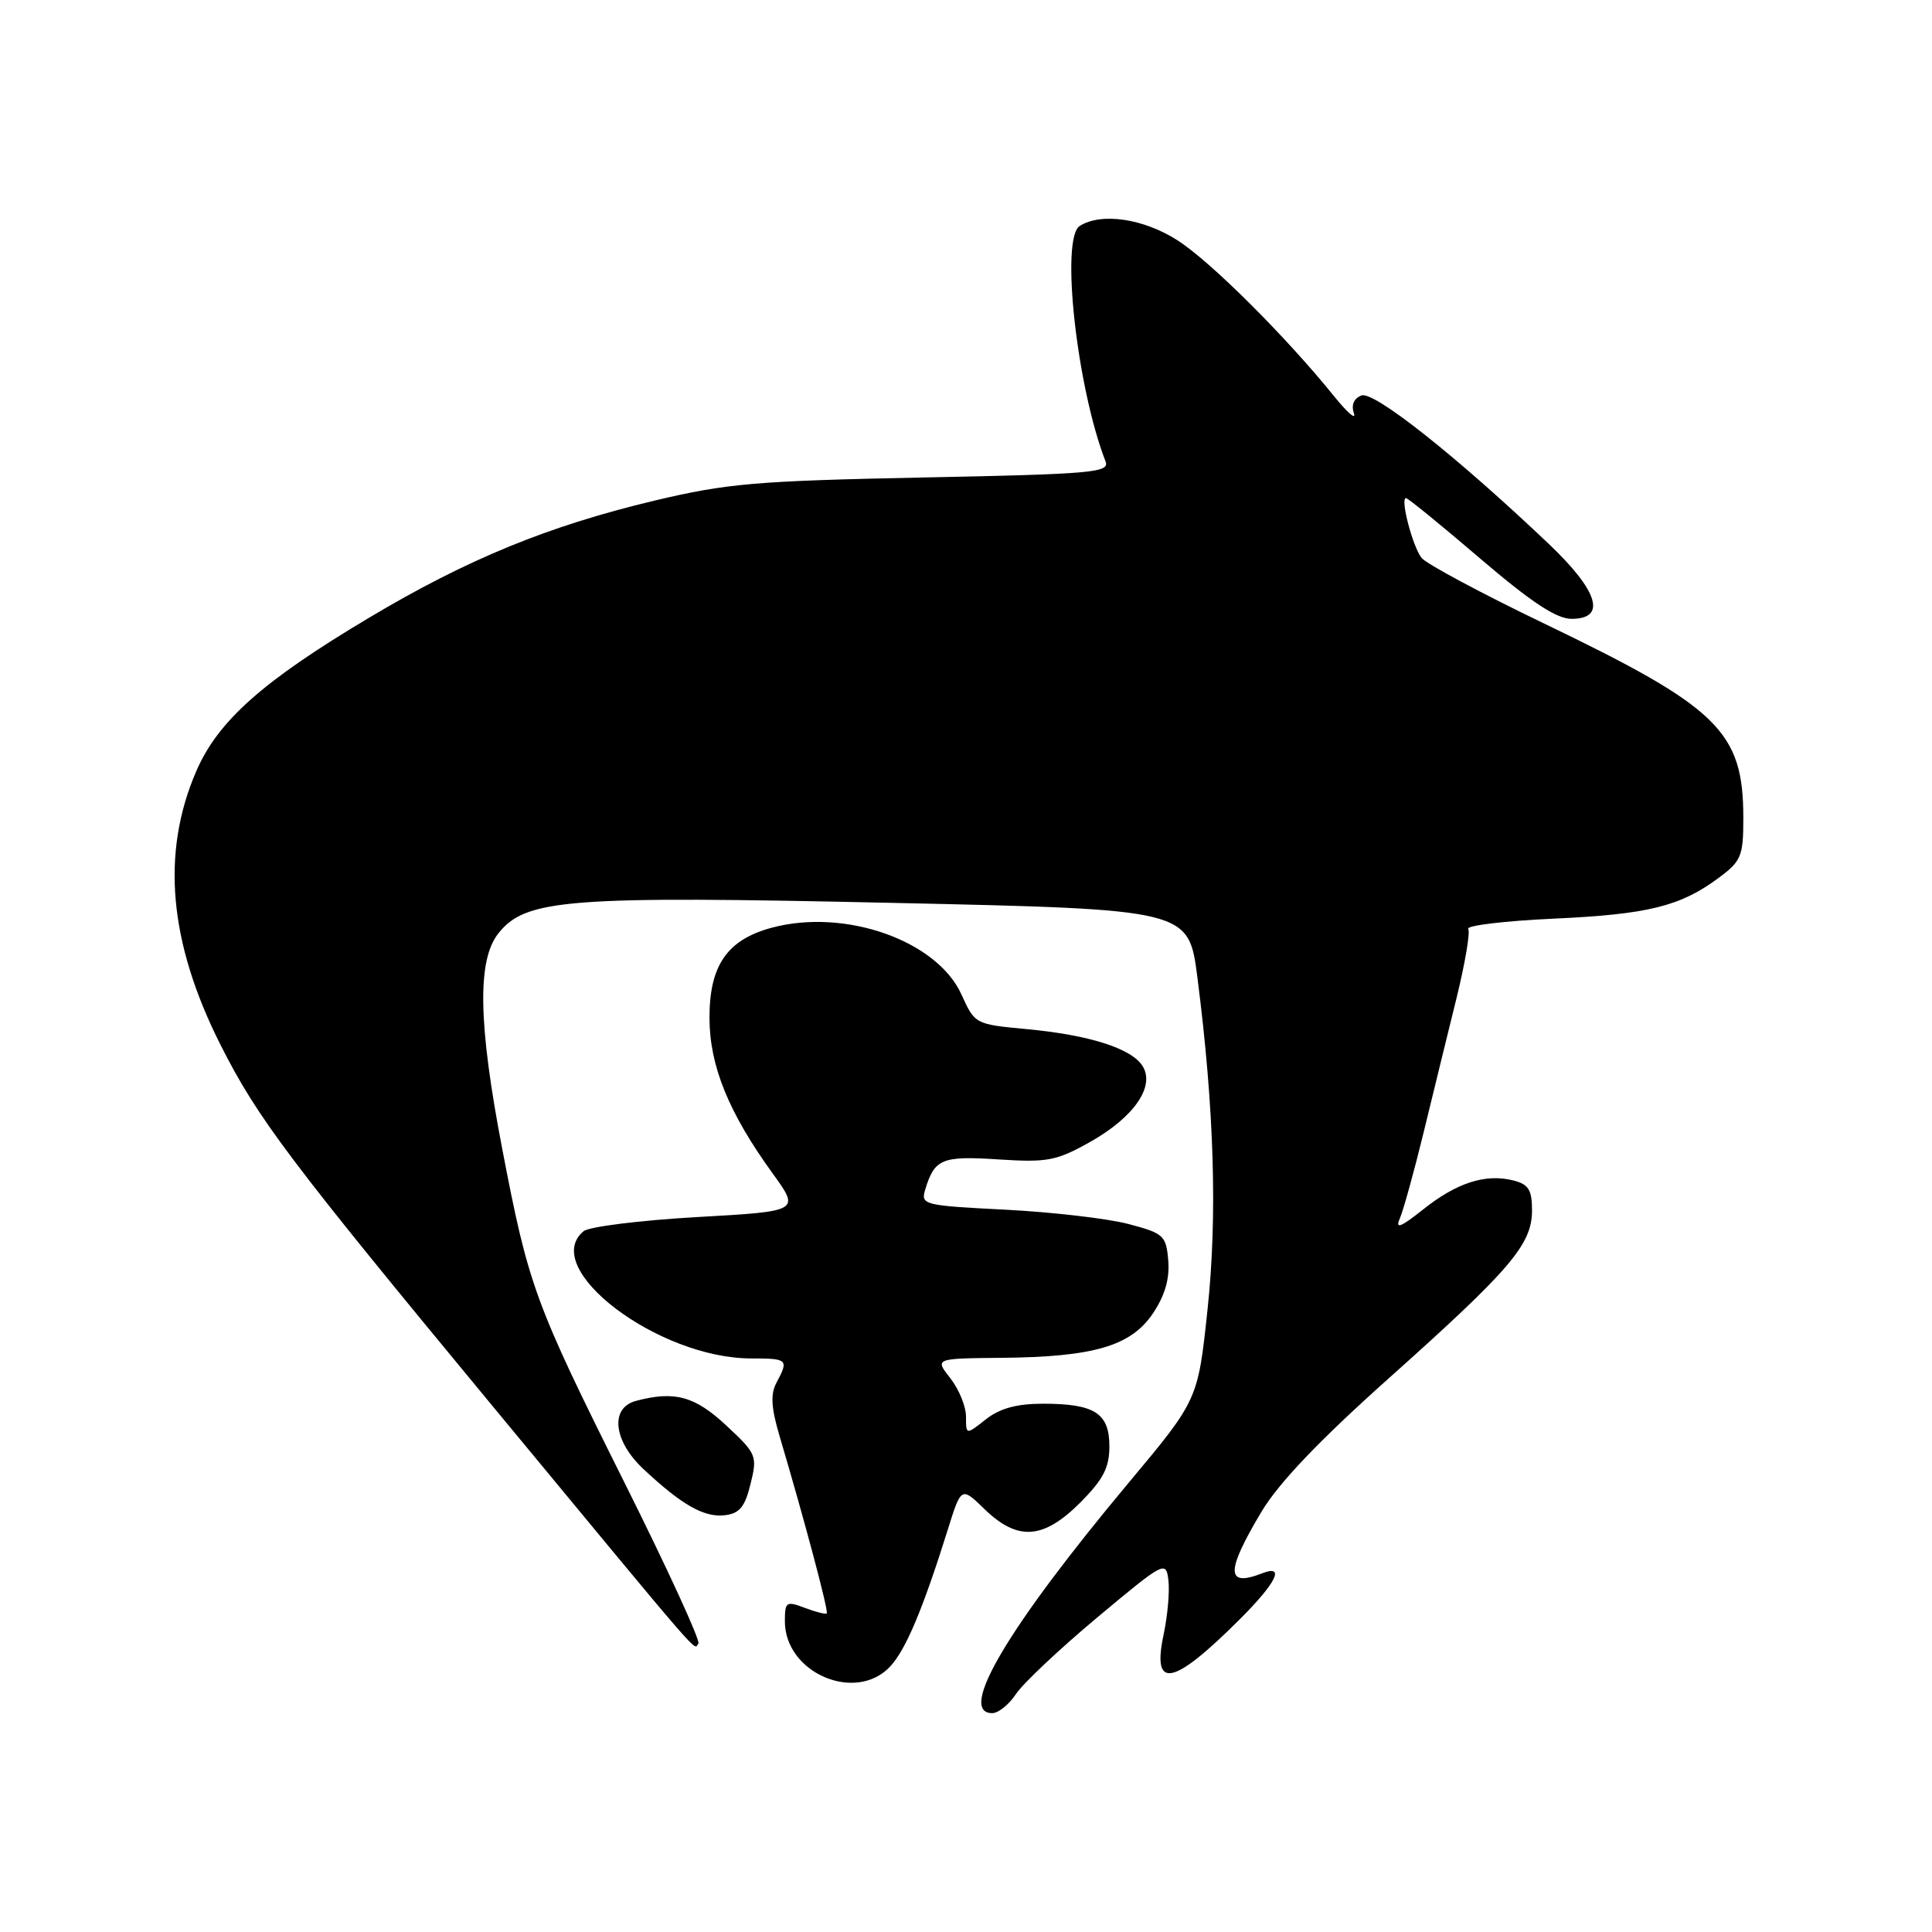 <?xml version="1.0" encoding="UTF-8" standalone="no"?>
<!DOCTYPE svg PUBLIC "-//W3C//DTD SVG 1.1//EN" "http://www.w3.org/Graphics/SVG/1.1/DTD/svg11.dtd" >
<svg xmlns="http://www.w3.org/2000/svg" xmlns:xlink="http://www.w3.org/1999/xlink" version="1.1" viewBox="0 0 256 256">
 <g >
 <path fill="currentColor"
d=" M 134.61 224.48 C 135.52 223.09 140.36 218.53 145.38 214.33 C 154.30 206.88 154.51 206.77 154.82 209.40 C 155.00 210.88 154.71 214.10 154.19 216.56 C 152.60 224.00 155.41 223.43 164.34 214.50 C 169.15 209.69 170.32 207.27 167.25 208.47 C 162.42 210.35 162.40 208.28 167.14 200.33 C 169.43 196.50 174.79 190.88 184.00 182.65 C 200.20 168.18 203.00 164.89 203.00 160.38 C 203.00 157.65 202.54 156.92 200.50 156.41 C 196.83 155.49 193.01 156.72 188.57 160.26 C 185.57 162.64 184.84 162.92 185.49 161.44 C 185.95 160.37 187.38 155.22 188.65 150.00 C 189.92 144.78 191.88 136.76 193.01 132.20 C 194.13 127.63 194.83 123.53 194.55 123.08 C 194.28 122.64 199.33 122.03 205.78 121.73 C 218.37 121.16 222.65 120.10 227.75 116.31 C 230.73 114.10 231.00 113.44 231.00 108.42 C 231.00 96.90 227.77 93.76 204.50 82.57 C 196.25 78.60 188.99 74.71 188.37 73.93 C 187.18 72.43 185.50 66.00 186.30 66.00 C 186.56 66.00 190.98 69.60 196.12 74.00 C 202.92 79.81 206.24 82.00 208.24 82.00 C 212.93 82.00 211.80 78.31 205.18 72.03 C 193.00 60.46 182.03 51.77 180.40 52.40 C 179.39 52.79 179.02 53.67 179.40 54.76 C 179.73 55.72 178.55 54.70 176.77 52.50 C 170.39 44.60 160.42 34.66 156.05 31.86 C 151.54 28.96 145.93 28.13 143.07 29.94 C 140.50 31.56 142.66 51.26 146.49 61.14 C 147.07 62.62 144.77 62.82 122.31 63.27 C 100.19 63.72 96.33 64.05 86.74 66.33 C 72.62 69.70 61.89 74.10 48.86 81.88 C 34.82 90.25 28.88 95.52 26.00 102.20 C 21.32 113.04 22.37 124.86 29.22 138.45 C 34.11 148.14 38.33 153.75 65.01 186.00 C 94.26 221.35 91.81 218.52 92.54 217.79 C 92.86 217.47 88.43 207.83 82.70 196.36 C 70.83 172.59 70.03 170.40 66.55 152.24 C 63.37 135.68 63.21 127.27 66.02 123.70 C 69.63 119.11 75.12 118.68 118.45 119.64 C 157.50 120.50 157.50 120.50 158.66 129.50 C 160.89 146.87 161.33 161.18 160.00 173.56 C 158.73 185.50 158.73 185.50 149.53 196.50 C 133.53 215.65 126.81 227.00 131.48 227.00 C 132.29 227.00 133.70 225.86 134.61 224.48 Z  M 117.96 220.81 C 120.02 218.60 122.28 213.24 125.57 202.74 C 127.37 196.97 127.37 196.97 130.48 199.99 C 134.85 204.22 138.25 203.98 143.12 199.12 C 146.18 196.05 147.00 194.48 147.00 191.65 C 147.00 187.25 145.05 186.00 138.20 186.00 C 134.73 186.00 132.49 186.61 130.63 188.07 C 128.00 190.15 128.00 190.15 128.00 187.71 C 128.00 186.37 127.07 184.08 125.93 182.63 C 123.85 180.00 123.85 180.00 132.68 179.92 C 144.92 179.81 149.86 178.36 152.77 174.03 C 154.36 171.66 155.00 169.44 154.80 167.03 C 154.52 163.71 154.21 163.42 149.50 162.18 C 146.75 161.46 139.43 160.61 133.23 160.29 C 122.34 159.74 121.98 159.65 122.60 157.61 C 123.84 153.54 124.81 153.14 132.30 153.63 C 138.80 154.05 139.98 153.82 144.47 151.30 C 150.27 148.03 153.08 143.95 151.40 141.26 C 149.94 138.92 144.35 137.14 136.01 136.36 C 129.24 135.73 129.17 135.70 127.41 131.80 C 124.17 124.62 111.96 120.32 102.25 122.93 C 96.35 124.52 94.00 127.93 94.01 134.88 C 94.02 141.22 96.54 147.42 102.39 155.50 C 106.01 160.50 106.01 160.50 92.33 161.27 C 84.81 161.70 78.06 162.54 77.33 163.14 C 71.43 168.04 87.20 180.00 99.54 180.00 C 104.39 180.00 104.53 180.14 102.90 183.19 C 102.07 184.74 102.17 186.50 103.32 190.37 C 106.54 201.21 109.82 213.51 109.55 213.78 C 109.40 213.93 108.09 213.60 106.64 213.05 C 104.18 212.12 104.00 212.24 104.00 214.83 C 104.00 221.69 113.40 225.71 117.96 220.81 Z  M 99.45 196.64 C 100.37 192.91 100.26 192.63 96.24 188.89 C 92.07 184.99 89.37 184.26 84.25 185.63 C 80.79 186.56 81.28 190.93 85.25 194.65 C 90.31 199.39 93.29 201.09 96.00 200.78 C 97.98 200.56 98.70 199.70 99.45 196.64 Z "/>
</g>
</svg>